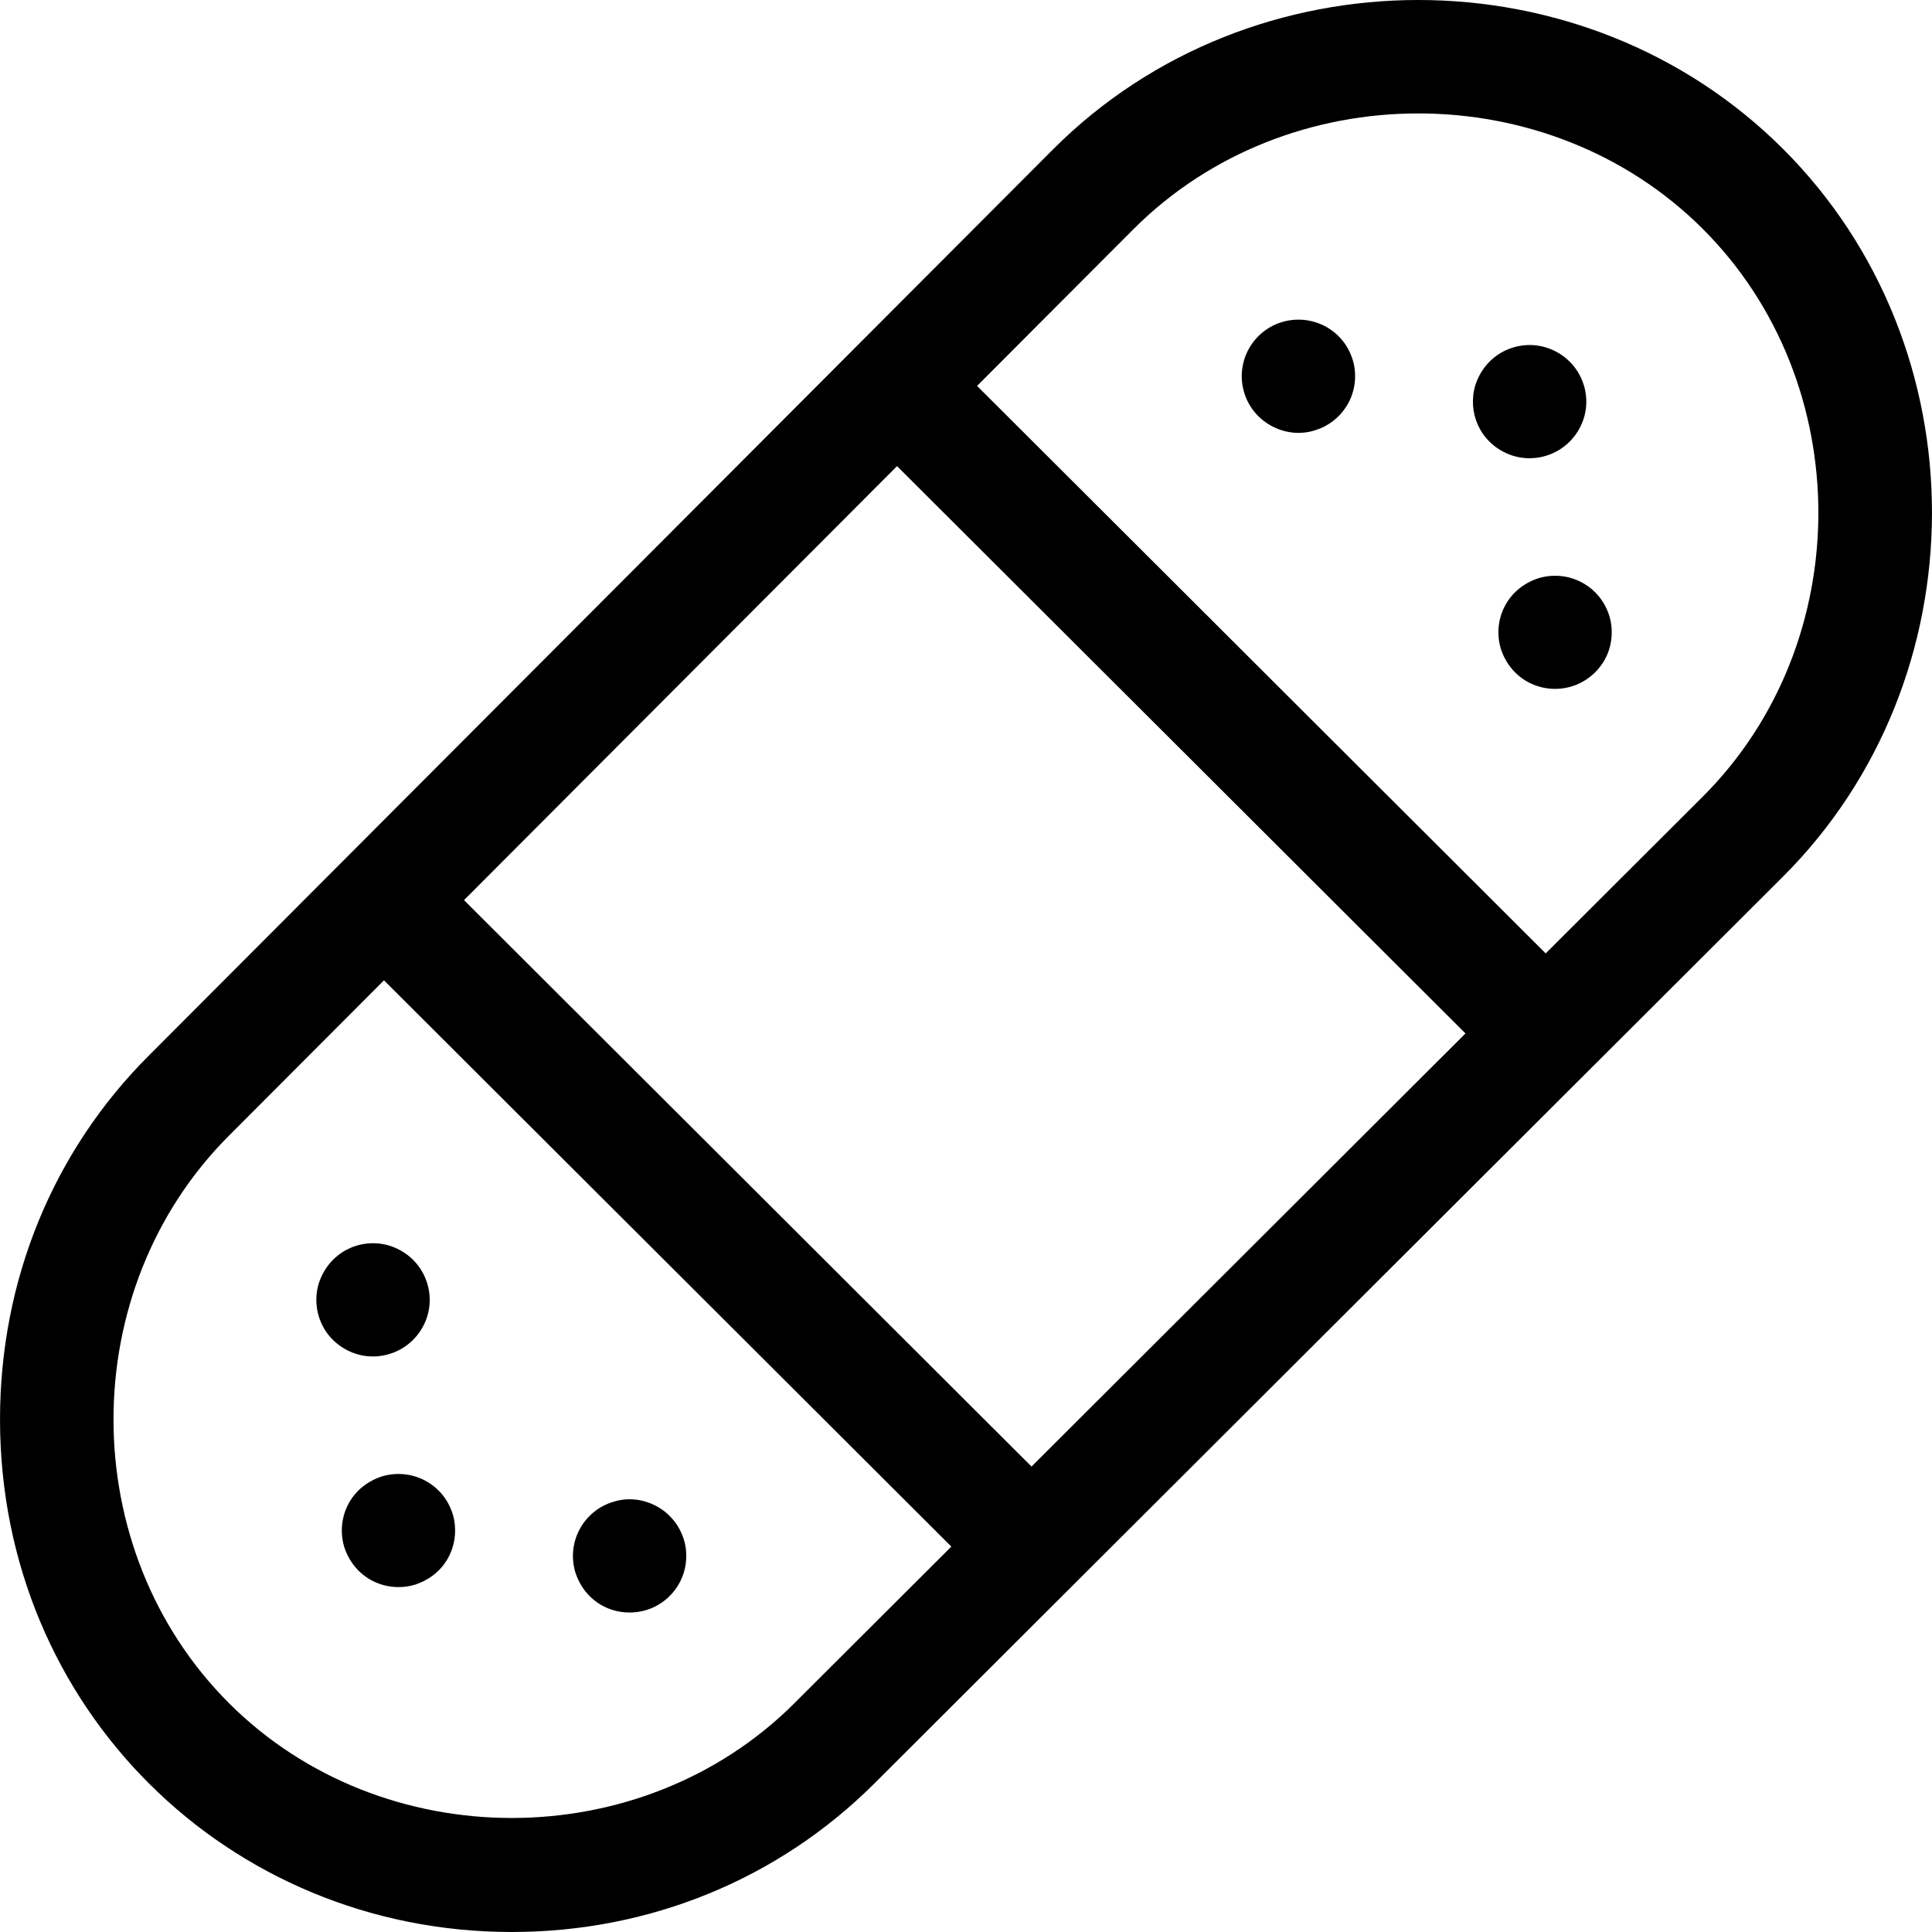 <svg id="Capa_1" enable-background="new 0 0 512.048 512.048" height="512" viewBox="0 0 512.048 512.048" width="512" xmlns="http://www.w3.org/2000/svg"><g><path d="m472.534 39.44c-52.691-52.587-140.597-52.594-193.318.022l-239.739 240.273c-25.454 25.404-39.472 59.661-39.472 96.459 0 76.627 60.527 135.854 135.619 135.854 36.547 0 70.693-13.991 96.147-39.395l240.764-240.294c52.473-52.371 52.883-140.137-.001-192.919zm-199.142 349.247-150.415-150.123 114.771-115.026 150.655 150.362zm-62.876 62.753c-40.595 40.517-109.188 40.518-149.785 0-40.867-40.788-40.867-109.705.022-150.515l41.013-41.104 150.372 150.079zm240.764-240.294-41.622 41.541-150.7-150.406 41.535-41.628c40.866-40.786 109.918-40.789 150.786 0 40.868 40.788 40.868 109.705.001 150.493z"/><path d="m399.645 120.297c7.3 3.073 16.251-.134 19.629-8.11 3.078-7.288-.136-16.226-8.126-19.59-7.635-3.216-17.178.41-20.129 9.49-2.137 7.112 1.115 15.039 8.626 18.21z"/><path d="m426.889 164.657c-1.833-8.81-10.625-13.941-19.107-11.42-8.547 2.779-12.251 11.239-10.009 18.71 2.752 8.458 11.178 12.24 18.746 9.99 6.943-2.104 11.899-9.131 10.37-17.28z"/><path d="m358.876 96.777c-1.895-9.023-10.82-13.887-19.108-11.42-7.882 2.388-12.436 10.722-10.01 18.7 2.429 8.109 11.213 12.437 18.737 9.99 6.998-2.079 11.892-9.22 10.381-17.27z"/><path d="m120.351 402.717c-1.851-8.856-10.67-13.933-19.107-11.42-8.706 2.828-12.199 11.377-10.01 18.71 2.784 8.53 11.26 12.22 18.746 9.99 7.888-2.566 11.745-9.959 10.371-17.28z"/><path d="m181.61 409.456c-1.917-9.171-11.243-13.972-19.097-11.41-7.634 2.263-12.483 10.455-10.02 18.7 2.791 8.551 11.236 12.216 18.747 9.99 7.145-2.171 11.861-9.336 10.37-17.28z"/><path d="m93.108 358.357c7.27 3.066 16.25-.115 19.628-8.11 3.059-7.225-.08-16.197-8.125-19.59-7.622-3.209-17.15.362-20.129 9.49-2.145 7.181 1.179 15.067 8.626 18.21z"/></g></svg>